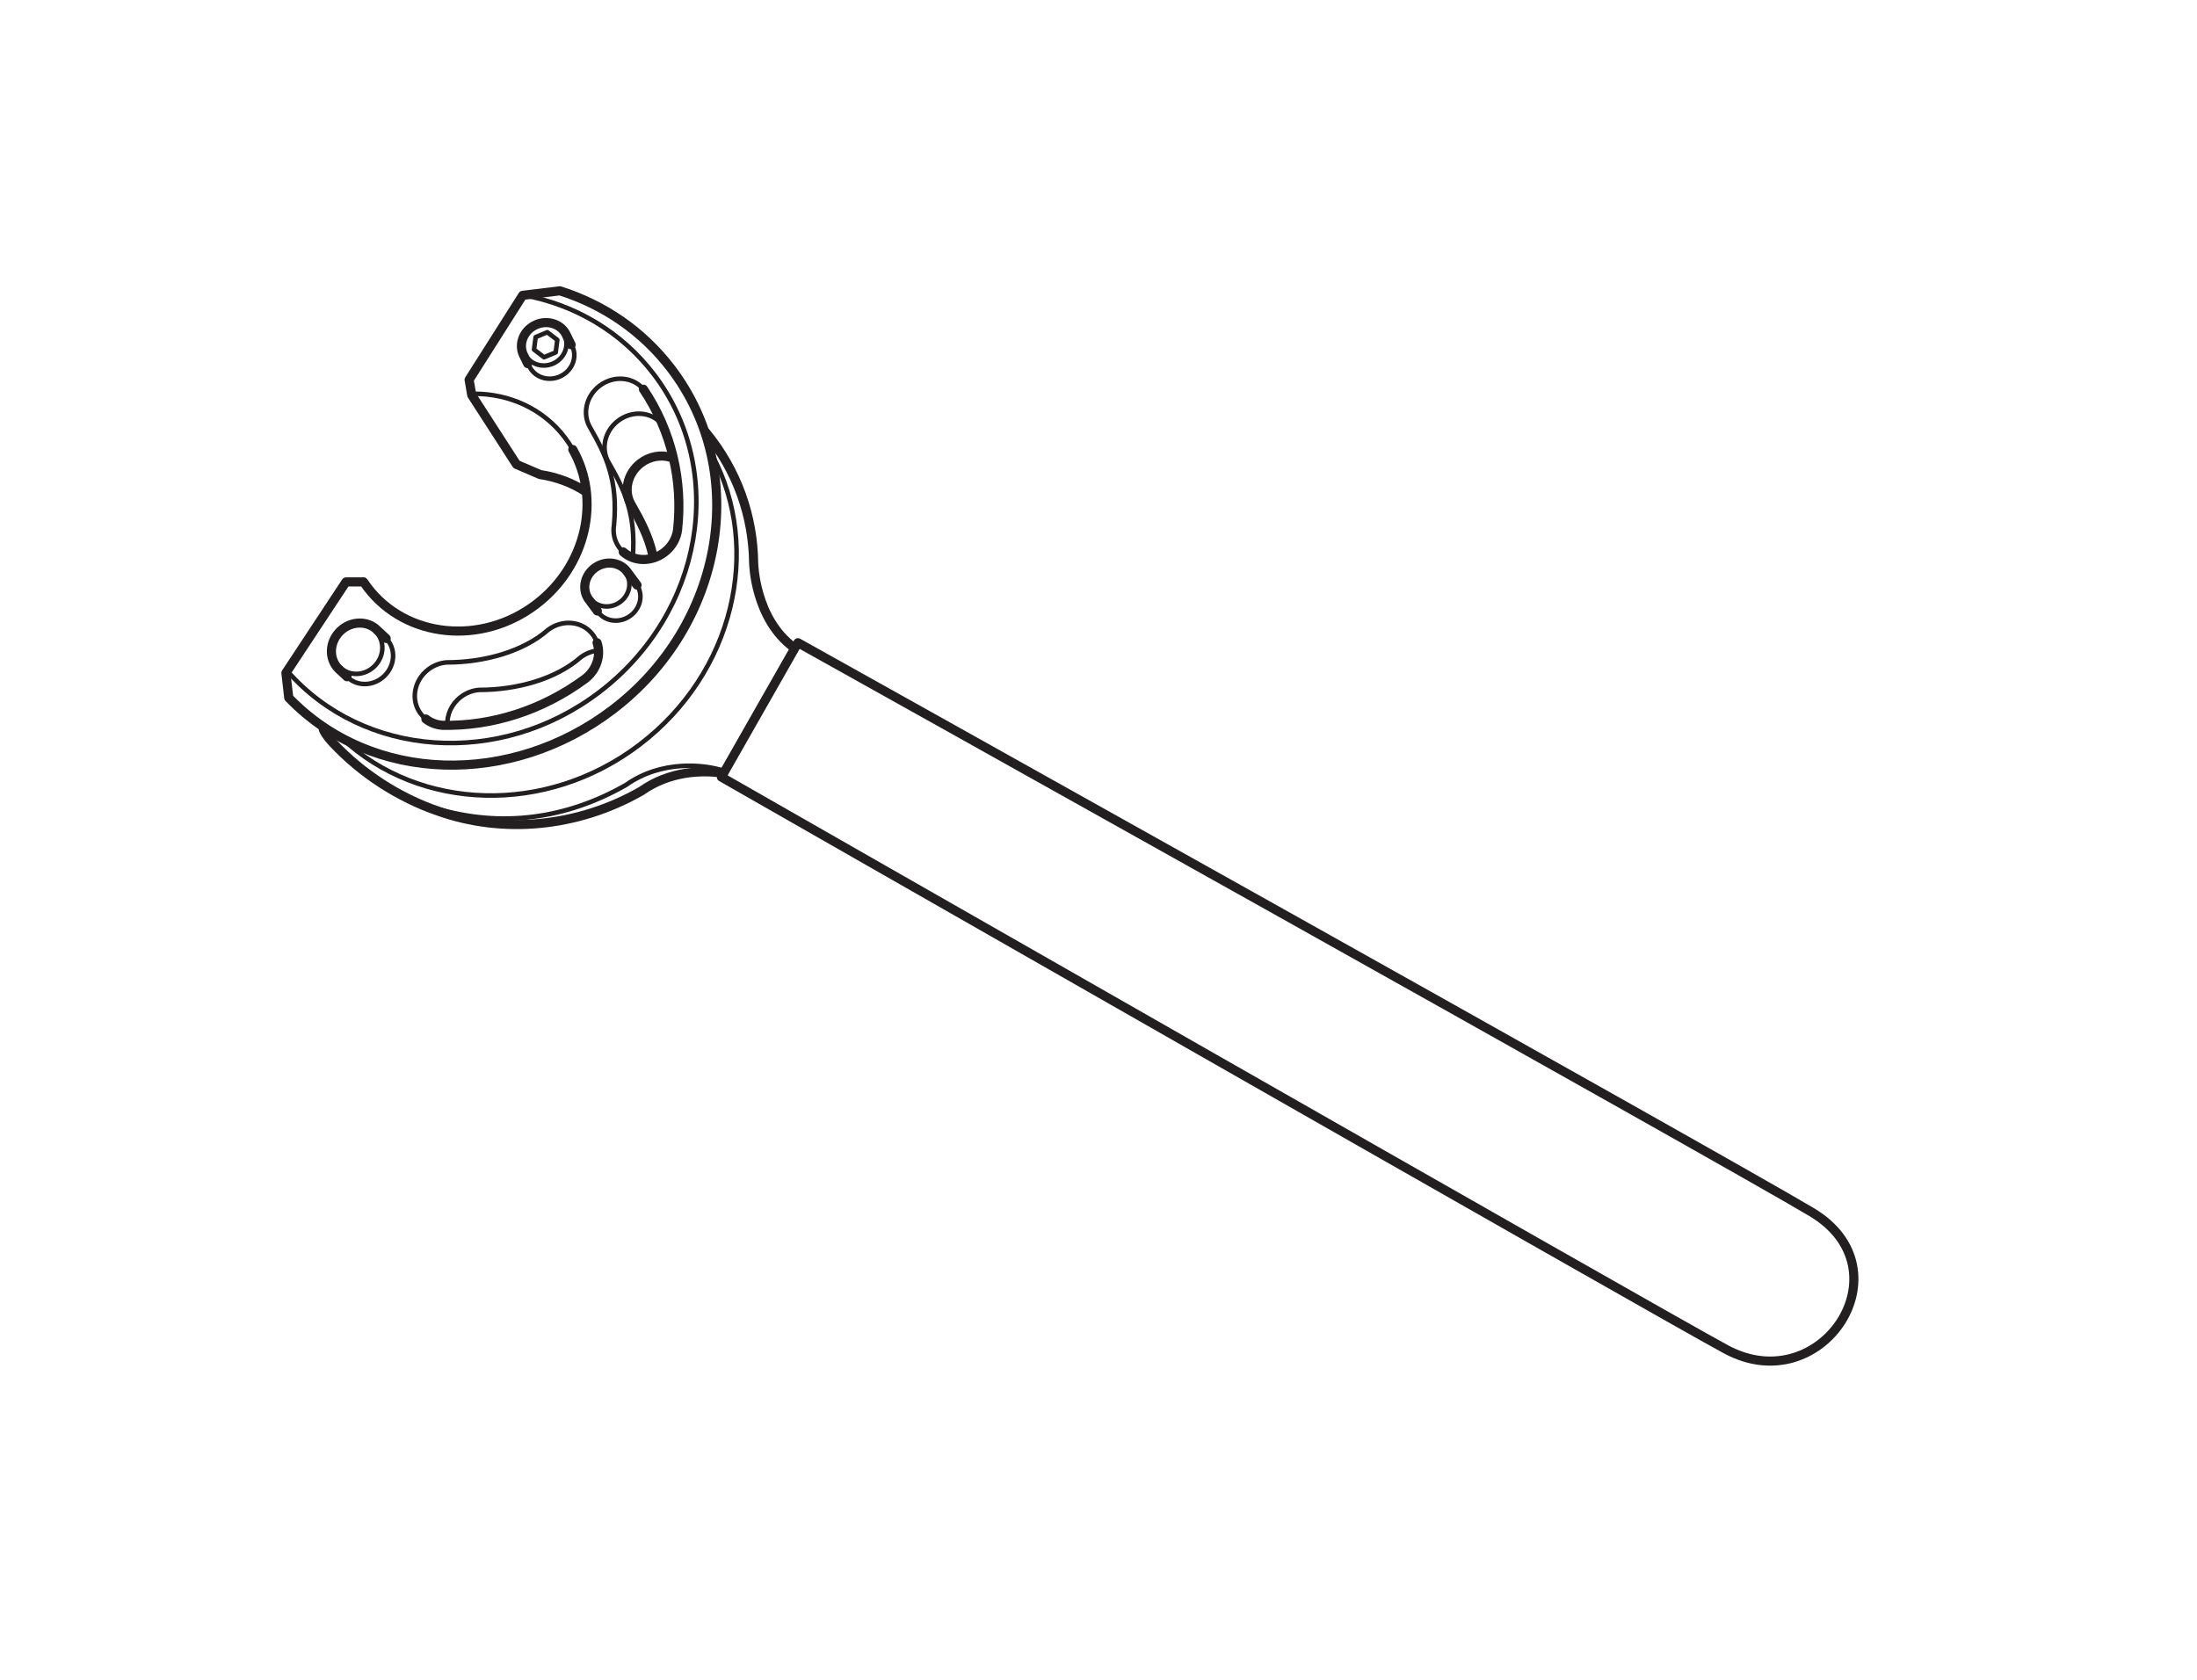 <?xml version="1.0" encoding="UTF-8" standalone="no"?>
<!-- Created with Inkscape (http://www.inkscape.org/) -->

<svg
   xmlns:dc="http://purl.org/dc/elements/1.1/"
   xmlns:cc="http://creativecommons.org/ns#"
   xmlns:rdf="http://www.w3.org/1999/02/22-rdf-syntax-ns#"
   xmlns:svg="http://www.w3.org/2000/svg"
   xmlns="http://www.w3.org/2000/svg"
   xmlns:sodipodi="http://sodipodi.sourceforge.net/DTD/sodipodi-0.dtd"
   xmlns:inkscape="http://www.inkscape.org/namespaces/inkscape"
   version="1.1"
   id="svg2"
   xml:space="preserve"
   width="321.26"
   height="245.669"
   viewBox="0 0 321.26 245.669"
   sodipodi:docname="TA351014_P01 Rotor Holder.svg"
   inkscape:version="0.92.4 (5da689c313, 2019-01-14)"><defs
     id="defs6"><clipPath
       clipPathUnits="userSpaceOnUse"
       id="clipPath18"><path
         d="M 0,184.252 H 240.945 V 0 H 0 Z"
         id="path16"
         inkscape:connector-curvature="0" /></clipPath></defs><sodipodi:namedview
     pagecolor="#ffffff"
     bordercolor="#666666"
     borderopacity="1"
     objecttolerance="10"
     gridtolerance="10"
     guidetolerance="10"
     inkscape:pageopacity="0"
     inkscape:pageshadow="2"
     inkscape:window-width="640"
     inkscape:window-height="480"
     id="namedview4"
     showgrid="false"
     inkscape:zoom="0.96064089"
     inkscape:cx="160.63"
     inkscape:cy="122.83466"
     inkscape:window-x="0"
     inkscape:window-y="0"
     inkscape:window-maximized="0"
     inkscape:current-layer="g10" /><g
     id="g10"
     inkscape:groupmode="layer"
     inkscape:label="TA351014_P01 Rotor Holder"
     transform="matrix(1.333,0,0,-1.333,0,245.669)"><g
       id="g12"><g
         id="g14"
         clip-path="url(#clipPath18)"><g
           id="g20"
           transform="translate(57.541,151.894)"><path
             d="m 0,0 c 5.536,-1.051 10.613,-3.973 14.185,-8.663 8.07,-10.599 5.393,-26.211 -5.979,-34.87 -10.917,-8.312 -25.879,-7.195 -34.199,2.283"
             style="fill:none;stroke:#231f20;stroke-width:0.5;stroke-linecap:round;stroke-linejoin:round;stroke-miterlimit:10;stroke-dasharray:none;stroke-opacity:1"
             id="path22"
             inkscape:connector-curvature="0" /></g><g
           id="g24"
           transform="translate(78.142,134.355)"><path
             d="m 0,0 c 5.491,-10.359 2.325,-23.906 -7.976,-31.751 -10.276,-7.824 -24.135,-7.293 -32.666,0.701"
             style="fill:none;stroke:#231f20;stroke-width:0.5;stroke-linecap:round;stroke-linejoin:round;stroke-miterlimit:10;stroke-dasharray:none;stroke-opacity:1"
             id="path26"
             inkscape:connector-curvature="0" /></g><g
           id="g28"
           transform="translate(62.832,134.981)"><path
             d="m 0,0 c -0.26,0.458 -0.554,0.903 -0.881,1.333 -2.397,3.148 -6.085,4.78 -9.918,4.782"
             style="fill:none;stroke:#231f20;stroke-width:0.5;stroke-linecap:round;stroke-linejoin:round;stroke-miterlimit:10;stroke-dasharray:none;stroke-opacity:1"
             id="path30"
             inkscape:connector-curvature="0" /></g><g
           id="g32"
           transform="translate(64.33,130.304)"><path
             d="m 0,0 c -1.526,1.011 -3.262,1.658 -5.078,1.927 l -2.592,1.114 -4.91,7.606 -0.289,1.685 5.873,9.258 4.082,0.499 c 4.752,-1.503 9.035,-4.37 12.208,-8.538 8.66,-11.372 5.787,-28.123 -6.415,-37.413 -11.103,-8.455 -26.384,-8.19 -35.534,1.299 l -0.311,2.726 6.59,9.985 h 1.898 l 0.022,0.01 c 0.141,-0.21 0.288,-0.418 0.444,-0.622 4.239,-5.567 12.519,-6.393 18.493,-1.844 5.513,4.197 7.136,11.506 4.021,16.984"
             style="fill:none;stroke:#231f20;stroke-width:1;stroke-linecap:round;stroke-linejoin:round;stroke-miterlimit:10;stroke-dasharray:none;stroke-opacity:1"
             id="path34"
             inkscape:connector-curvature="0" /></g><g
           id="g36"
           transform="translate(87.107,113.24)"><path
             d="M 0,0 C -4.335,3.146 -4.434,9.306 -4.434,9.306 H -4.435 C -4.499,14.373 -6.2,19.373 -9.669,23.608"
             style="fill:none;stroke:#231f20;stroke-width:1;stroke-linecap:round;stroke-linejoin:round;stroke-miterlimit:10;stroke-dasharray:none;stroke-opacity:1"
             id="path38"
             inkscape:connector-curvature="0" /></g><g
           id="g40"
           transform="translate(79.368,99.742)"><path
             d="m 0,0 c -2.084,0.679 -6.785,1.208 -10.694,-1.562 -6.513,-3.725 -13.679,-4.729 -20.913,-2.559"
             style="fill:none;stroke:#231f20;stroke-width:0.5;stroke-linecap:round;stroke-linejoin:round;stroke-miterlimit:10;stroke-dasharray:none;stroke-opacity:1"
             id="path42"
             inkscape:connector-curvature="0" /></g><g
           id="g44"
           transform="translate(79.367,99.463)"><path
             d="m 0,0 c -2.396,0.366 -5.947,0.223 -9.012,-1.949 -7.069,-4.044 -15.252,-4.708 -22.257,-2.22 -4.401,1.503 -8.477,4.186 -11.557,7.476 0,0 -0.789,0.818 -1.071,1.478"
             style="fill:none;stroke:#231f20;stroke-width:1;stroke-linecap:round;stroke-linejoin:round;stroke-miterlimit:10;stroke-dasharray:none;stroke-opacity:1"
             id="path46"
             inkscape:connector-curvature="0" /></g><g
           id="g48"
           transform="translate(87.531,113.783)"><path
             d="m 0,0 -8.395,-14.741 c 0,0 103.627,-59.268 110.248,-62.809 10.454,-5.592 19.935,8.751 9.359,15.072 C 101.602,-56.733 0,0 0,0 Z"
             style="fill:none;stroke:#231f20;stroke-width:1;stroke-linecap:round;stroke-linejoin:round;stroke-miterlimit:10;stroke-dasharray:none;stroke-opacity:1"
             id="path50"
             inkscape:connector-curvature="0" /></g><g
           id="g52"
           transform="translate(70.582,141.597)"><path
             d="m 0,0 v 0.003 c -1.154,1.37 -3.278,1.541 -4.82,0.363 -1.47,-1.124 -1.895,-3.081 -1.047,-4.537 l 0.001,0.001 c 1.756,-3.072 3.091,-5.789 2.64,-10.721 -0.148,-0.88 0.043,-1.792 0.606,-2.529 0.123,-0.161 0.26,-0.308 0.407,-0.439"
             style="fill:none;stroke:#231f20;stroke-width:0.5;stroke-linecap:round;stroke-linejoin:round;stroke-miterlimit:10;stroke-dasharray:none;stroke-opacity:1"
             id="path54"
             inkscape:connector-curvature="0" /></g><g
           id="g56"
           transform="translate(68.369,123.739)"><path
             d="M 0,0 C 1.196,-1.068 3.096,-1.121 4.508,-0.042 5.361,0.609 5.862,1.542 5.967,2.494 H 5.965 C 6.539,7.762 5.334,13.207 2.213,17.859"
             style="fill:none;stroke:#231f20;stroke-width:1;stroke-linecap:round;stroke-linejoin:round;stroke-miterlimit:10;stroke-dasharray:none;stroke-opacity:1"
             id="path58"
             inkscape:connector-curvature="0" /></g><g
           id="g60"
           transform="translate(72.616,137.764)"><path
             d="M 0,0 C -1.154,1.37 -3.277,1.541 -4.819,0.363 -6.29,-0.761 -6.714,-2.718 -5.867,-4.174 l 0.001,0.001 c 1.726,-3.02 3.045,-5.696 2.662,-10.47"
             style="fill:none;stroke:#231f20;stroke-width:0.5;stroke-linecap:round;stroke-linejoin:round;stroke-miterlimit:10;stroke-dasharray:none;stroke-opacity:1"
             id="path62"
             inkscape:connector-curvature="0" /></g><g
           id="g64"
           transform="translate(73.549,134.124)"><path
             d="m 0,0 c -1.057,0.313 -2.284,0.113 -3.272,-0.642 -1.47,-1.124 -1.895,-3.081 -1.047,-4.538 v 10e-4 c 1.026,-1.792 1.907,-3.464 2.374,-5.526"
             style="fill:none;stroke:#231f20;stroke-width:1;stroke-linecap:round;stroke-linejoin:round;stroke-miterlimit:10;stroke-dasharray:none;stroke-opacity:1"
             id="path66"
             inkscape:connector-curvature="0" /></g><g
           id="g68"
           transform="translate(65.497,113.778)"><path
             d="m 0,0 c 0.457,-1.362 -0.03,-2.975 -1.312,-3.954 -4.738,-3.503 -10.292,-5.211 -15.621,-5.103 -0.672,0.042 -1.318,0.275 -1.847,0.69"
             style="fill:none;stroke:#231f20;stroke-width:1;stroke-linecap:round;stroke-linejoin:round;stroke-miterlimit:10;stroke-dasharray:none;stroke-opacity:1"
             id="path70"
             inkscape:connector-curvature="0" /></g><g
           id="g72"
           transform="translate(46.717,105.41)"><path
             d="m 0,0 c -0.207,0.162 -0.396,0.352 -0.563,0.57 -1.129,1.477 -0.759,3.657 0.826,4.868 0.621,0.474 1.336,0.73 2.044,0.776 L 2.308,6.213 c 4.111,0 8.383,1.192 11.072,3.55 1.586,1.211 3.786,0.995 4.915,-0.482 0.216,-0.283 0.377,-0.591 0.485,-0.914"
             style="fill:none;stroke:#231f20;stroke-width:0.5;stroke-linecap:round;stroke-linejoin:round;stroke-miterlimit:10;stroke-dasharray:none;stroke-opacity:1"
             id="path74"
             inkscape:connector-curvature="0" /></g><g
           id="g76"
           transform="translate(49.076,104.718)"><path
             d="M 0,0 C -0.068,1.141 0.449,2.329 1.474,3.113 2.095,3.587 2.81,3.843 3.518,3.889 V 3.888 c 4.112,0 8.383,1.192 11.073,3.549 0.594,0.455 1.275,0.708 1.954,0.77"
             style="fill:none;stroke:#231f20;stroke-width:0.5;stroke-linecap:round;stroke-linejoin:round;stroke-miterlimit:10;stroke-dasharray:none;stroke-opacity:1"
             id="path78"
             inkscape:connector-curvature="0" /></g><g
           id="g80"
           transform="translate(68.701,121.355)"><path
             d="m 0,0 c 0.675,-1.033 0.324,-2.458 -0.785,-3.182 -1.108,-0.724 -2.554,-0.474 -3.229,0.559"
             style="fill:none;stroke:#231f20;stroke-width:0.5;stroke-linecap:round;stroke-linejoin:round;stroke-miterlimit:10;stroke-dasharray:none;stroke-opacity:1"
             id="path82"
             inkscape:connector-curvature="0" /></g><g
           id="g84"
           transform="translate(69.88,120.106)"><path
             d="m 0,0 -1.009,1.36 c -0.732,1.121 -2.3,1.392 -3.502,0.607 -1.202,-0.786 -1.583,-2.331 -0.851,-3.451 l 1.009,-1.36"
             style="fill:none;stroke:#231f20;stroke-width:1;stroke-linecap:round;stroke-linejoin:round;stroke-miterlimit:10;stroke-dasharray:none;stroke-opacity:1"
             id="path86"
             inkscape:connector-curvature="0" /></g><g
           id="g88"
           transform="translate(65.527,117.262)"><path
             d="m 0,0 c 0.732,-1.12 2.3,-1.392 3.502,-0.606 1.202,0.785 1.583,2.33 0.851,3.45"
             style="fill:none;stroke:#231f20;stroke-width:0.5;stroke-linecap:round;stroke-linejoin:round;stroke-miterlimit:10;stroke-dasharray:none;stroke-opacity:1"
             id="path90"
             inkscape:connector-curvature="0" /></g><g
           id="g92"
           transform="translate(41.243,114.976)"><path
             d="M 0,0 C 0.997,-1.019 0.919,-2.713 -0.174,-3.783 -1.268,-4.854 -2.963,-4.896 -3.96,-3.875"
             style="fill:none;stroke:#231f20;stroke-width:0.5;stroke-linecap:round;stroke-linejoin:round;stroke-miterlimit:10;stroke-dasharray:none;stroke-opacity:1"
             id="path94"
             inkscape:connector-curvature="0" /></g><g
           id="g96"
           transform="translate(42.363,114.25)"><path
             d="m 0,0 -0.953,0.889 c -1.082,1.106 -2.92,1.061 -4.106,-0.1 -1.186,-1.16 -1.27,-2.997 -0.189,-4.102 l 0.953,-0.889"
             style="fill:none;stroke:#231f20;stroke-width:1;stroke-linecap:round;stroke-linejoin:round;stroke-miterlimit:10;stroke-dasharray:none;stroke-opacity:1"
             id="path98"
             inkscape:connector-curvature="0" /></g><g
           id="g100"
           transform="translate(38.069,110.047)"><path
             d="m 0,0 c 1.082,-1.104 2.92,-1.061 4.106,0.101 1.186,1.16 1.27,2.997 0.189,4.102"
             style="fill:none;stroke:#231f20;stroke-width:0.5;stroke-linecap:round;stroke-linejoin:round;stroke-miterlimit:10;stroke-dasharray:none;stroke-opacity:1"
             id="path102"
             inkscape:connector-curvature="0" /></g><g
           id="g104"
           transform="translate(61.969,147.411)"><path
             d="m 0,0 c 0.492,-1.131 -0.093,-2.476 -1.306,-3.004 -1.214,-0.528 -2.596,-0.04 -3.089,1.091"
             style="fill:none;stroke:#231f20;stroke-width:0.5;stroke-linecap:round;stroke-linejoin:round;stroke-miterlimit:10;stroke-dasharray:none;stroke-opacity:1"
             id="path106"
             inkscape:connector-curvature="0" /></g><g
           id="g108"
           transform="translate(62.651,146.479)"><path
             d="M 0,0 -0.496,1.012 C -1.03,2.239 -2.53,2.769 -3.846,2.196 -5.162,1.623 -5.796,0.165 -5.262,-1.062 l 0.496,-1.012"
             style="fill:none;stroke:#231f20;stroke-width:1;stroke-linecap:round;stroke-linejoin:round;stroke-miterlimit:10;stroke-dasharray:none;stroke-opacity:1"
             id="path110"
             inkscape:connector-curvature="0" /></g><g
           id="g112"
           transform="translate(58.047,144.162)"><path
             d="m 0,0 c 0.534,-1.226 2.033,-1.756 3.349,-1.184 1.316,0.573 1.95,2.031 1.417,3.258"
             style="fill:none;stroke:#231f20;stroke-width:0.5;stroke-linecap:round;stroke-linejoin:round;stroke-miterlimit:10;stroke-dasharray:none;stroke-opacity:1"
             id="path114"
             inkscape:connector-curvature="0" /></g><g
           id="g116"
           transform="translate(60.037,147.846)"><path
             d="m 0,0 1.099,-0.84 -0.178,-1.372 -1.277,-0.532 -1.099,0.84 0.178,1.372 z"
             style="fill:none;stroke:#231f20;stroke-width:0.5;stroke-linecap:round;stroke-linejoin:round;stroke-miterlimit:10;stroke-dasharray:none;stroke-opacity:1"
             id="path118"
             inkscape:connector-curvature="0" /></g></g></g></g></svg>